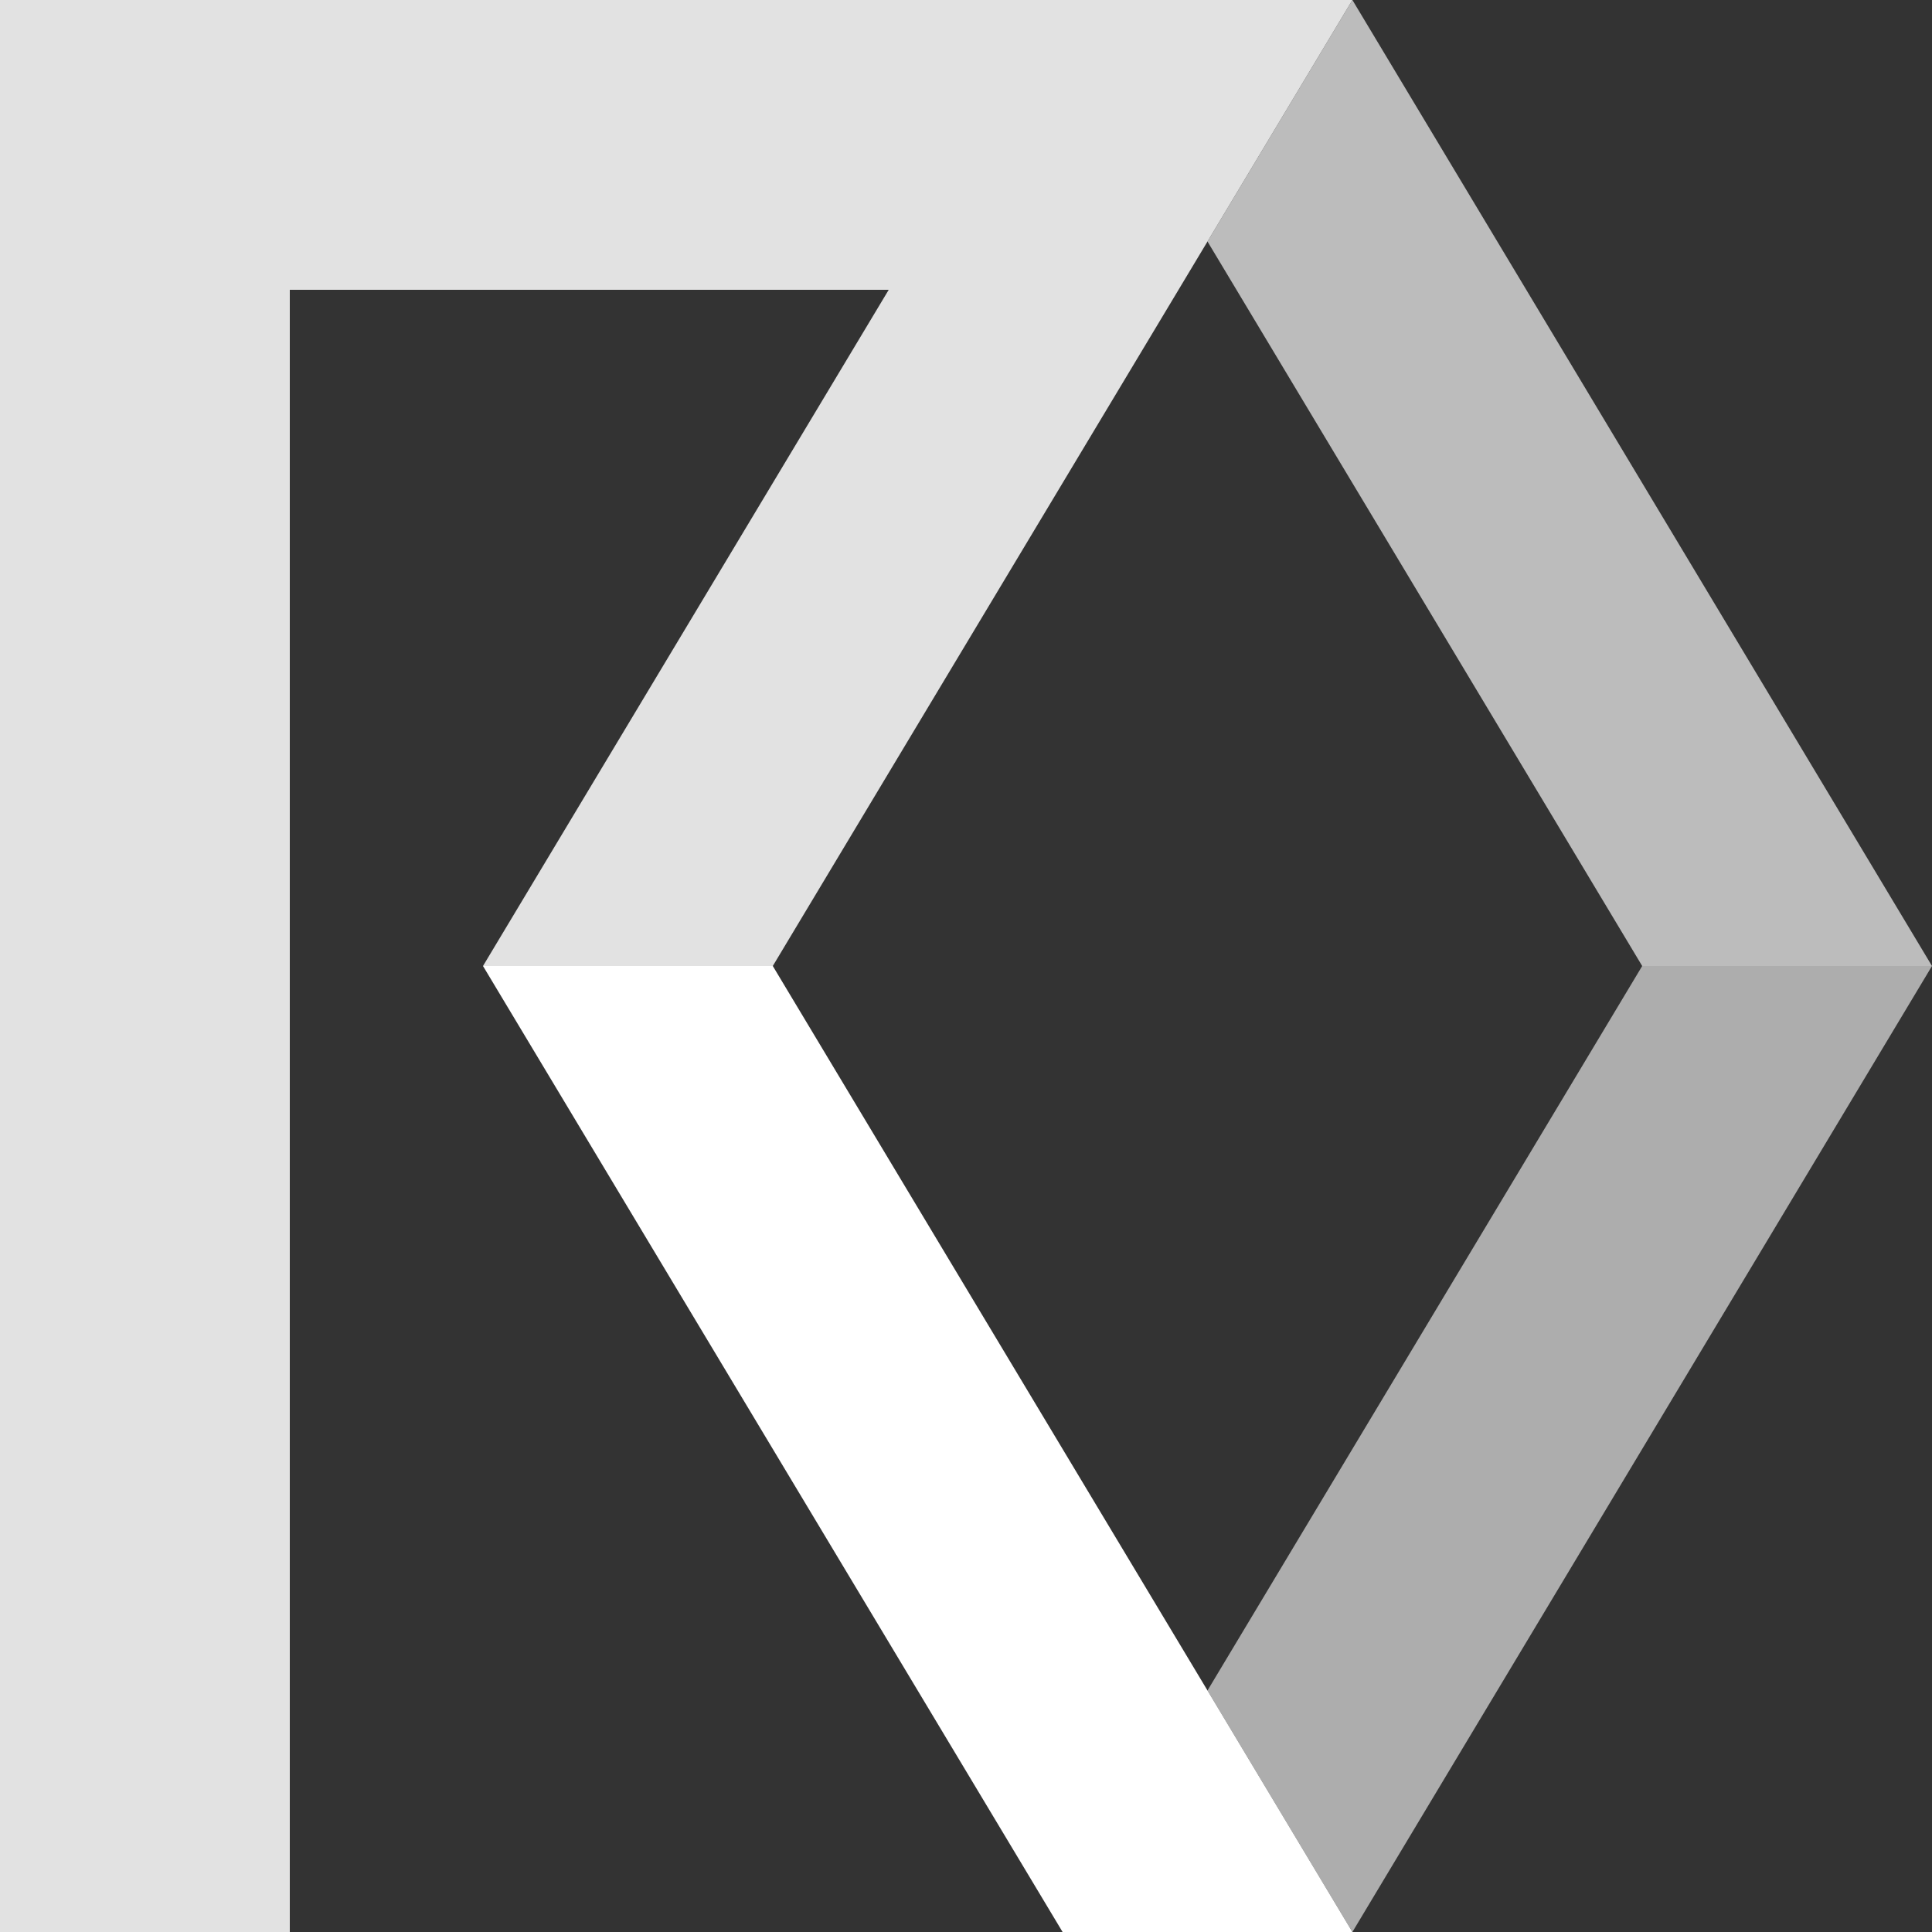<svg id="Layer_1" xmlns="http://www.w3.org/2000/svg" viewBox="0 0 20 20"><rect x="0" y="0" width="20" height="20" fill="#333333" stroke="none"/><style>.st0{fill:none;} .st1{fill:#ADADAD;} .st2{fill:#BCBCBC;} .st3{fill:#FFB3B3;} .st4{fill:#FFFFFF;} .st5{fill:#E2E2E2;}</style><path class="st0" d="M17 10l-4.5-7.5L8 10l4.5 7.5z"/><path class="st1" d="M12.5 17.5L14 20l6-10h-3z"/><path class="st2" d="M17 10h3L14 0l-1.5 2.5z"/><path class="st3" d="M11 0z"/><path class="st4" d="M8 10H5l6 10h3l-1.5-2.5z"/><path class="st5" d="M8 10l4.5-7.5L14 0H0v20h3V3h6.2L5 10z"/></svg>